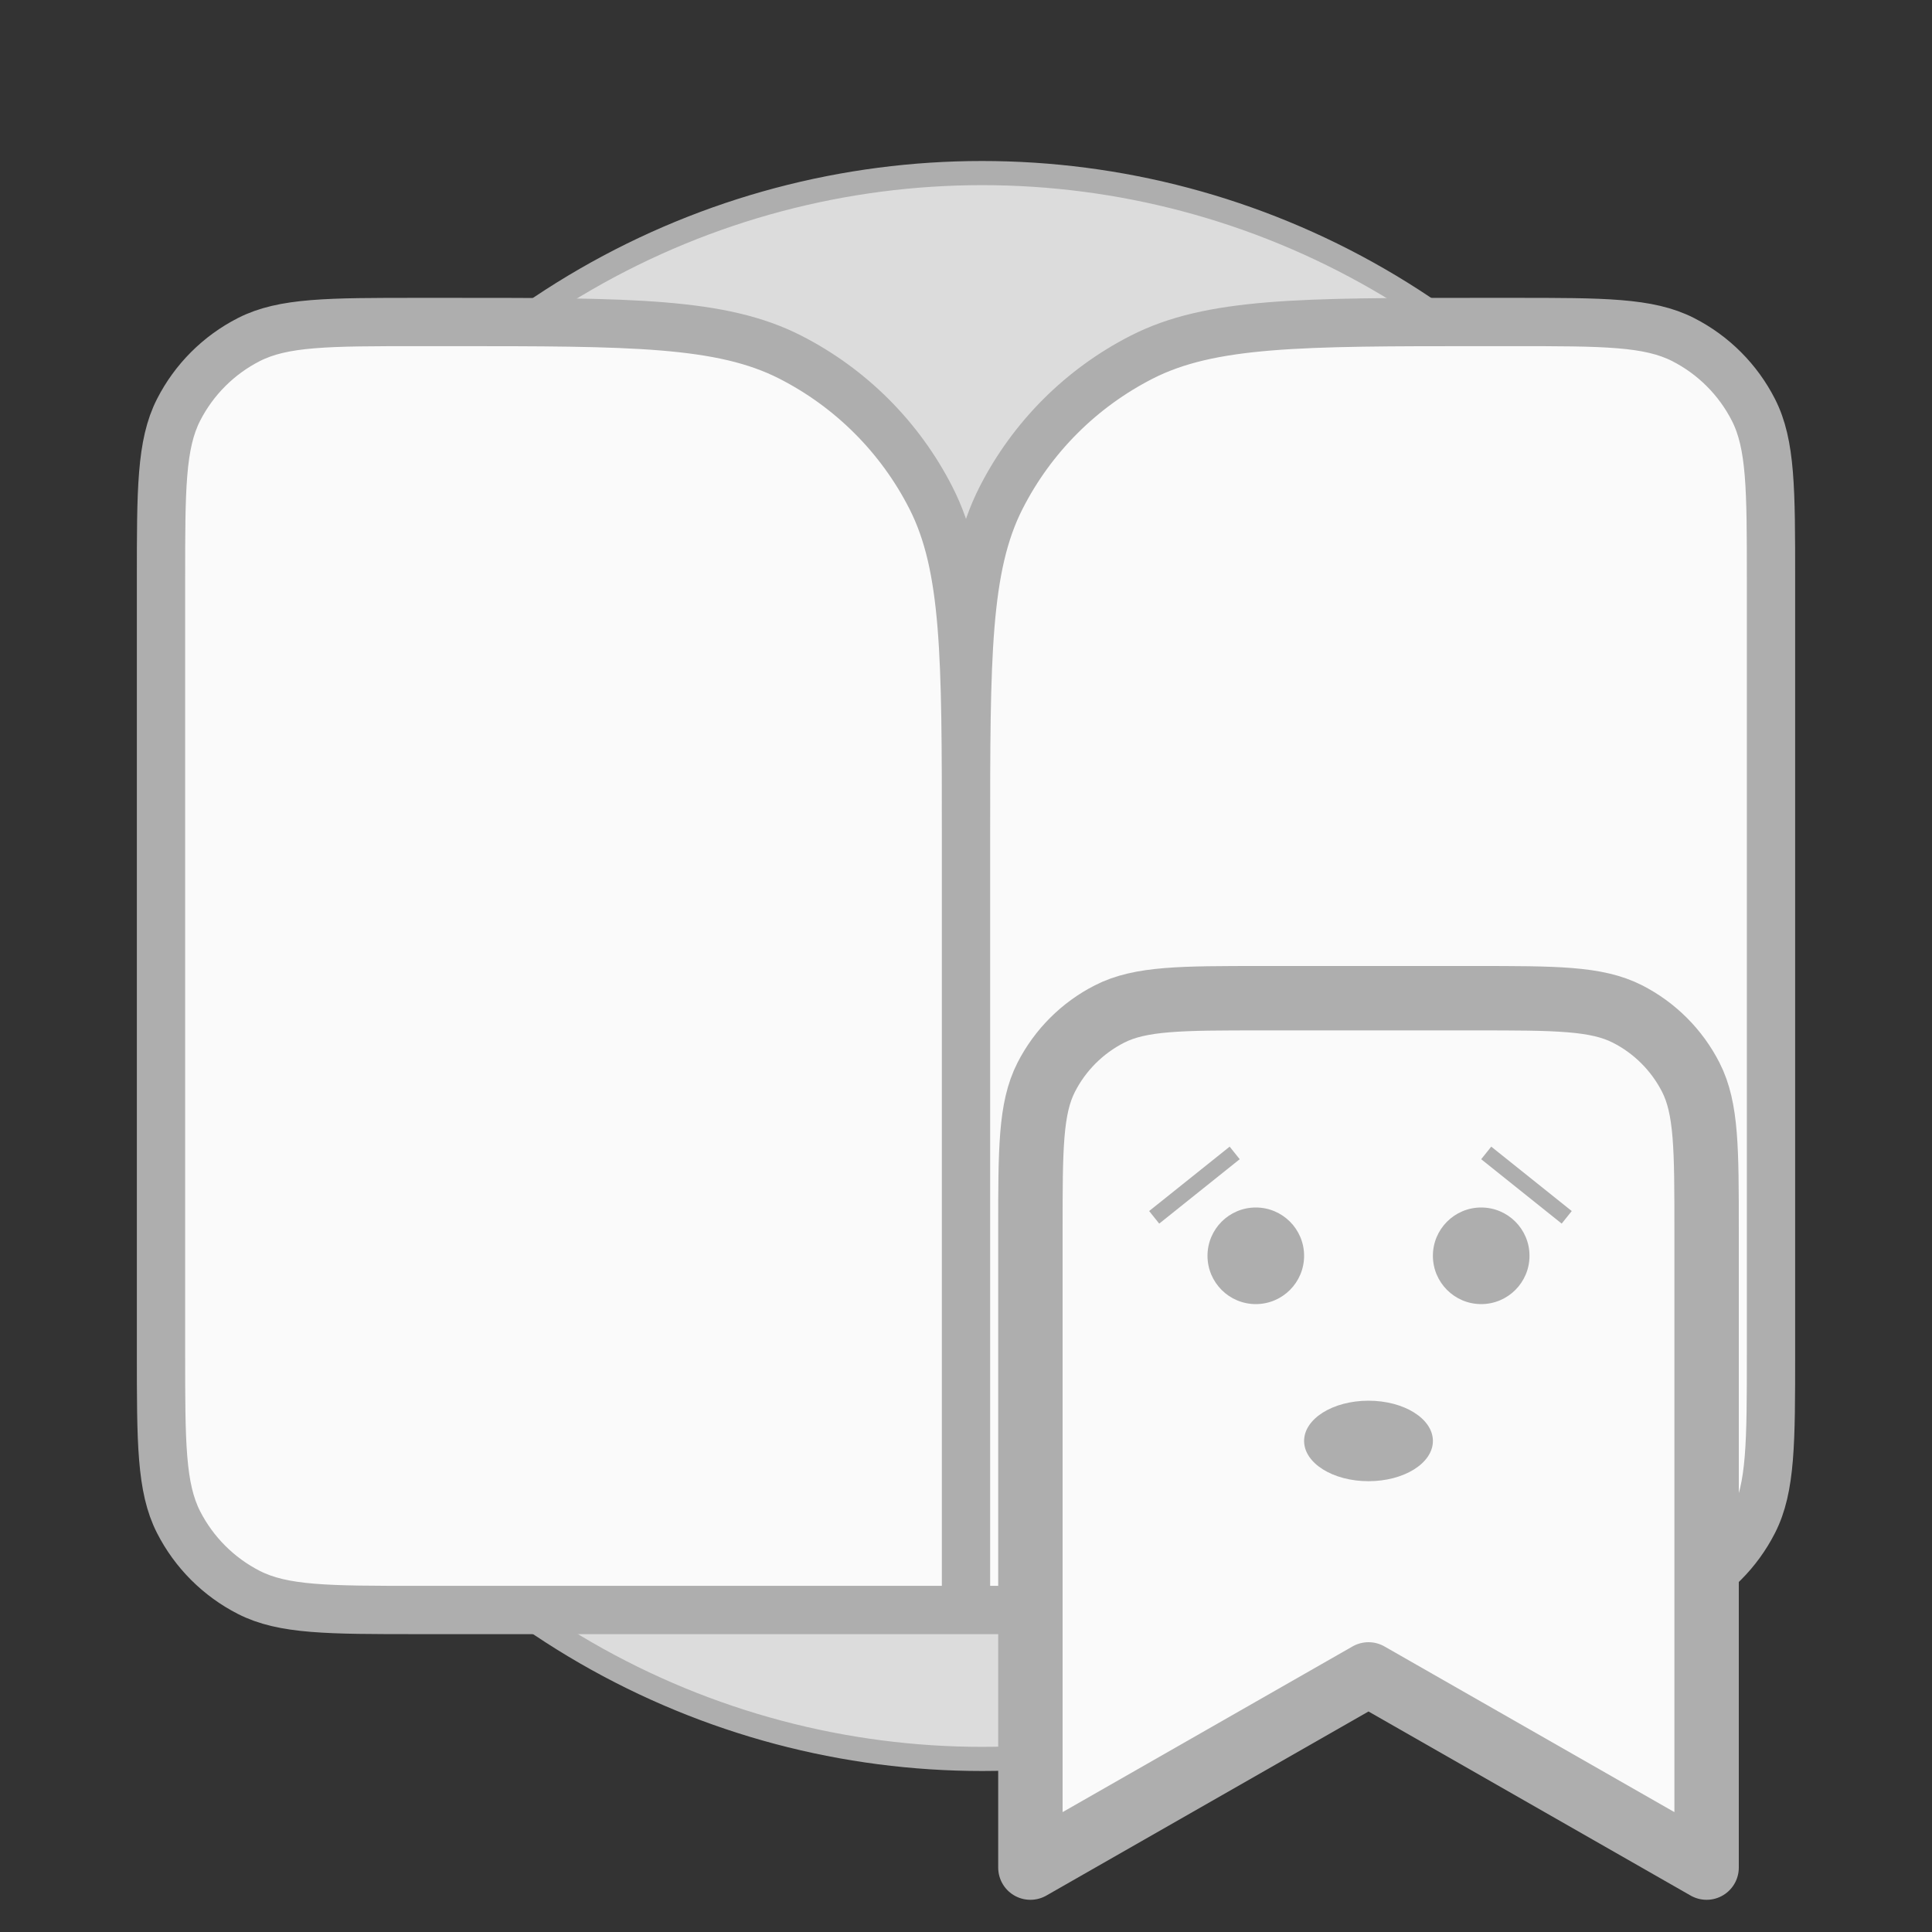 <svg width="120" height="120" viewBox="0 0 120 120" fill="none" xmlns="http://www.w3.org/2000/svg">
<rect x="0" y="0" width="120" height="120" fill="#333333" stroke="none"/>
<g clip-path="url(#clip0_365_40074)">
<circle cx="61" cy="60" r="49.25" fill="#DCDCDC" stroke="#AEAEAE" stroke-width="1.5"/>
<path d="M10 36C10 30.399 10 27.599 11.09 25.46C12.049 23.578 13.579 22.049 15.46 21.09C17.599 20 20.399 20 26 20H28C39.201 20 44.802 20 49.08 22.18C52.843 24.097 55.903 27.157 57.82 30.92C60 35.198 60 40.799 60 52V100H26C20.399 100 17.599 100 15.46 98.91C13.579 97.951 12.049 96.421 11.09 94.54C10 92.401 10 89.6 10 84V36Z" fill="#FAFAFA"/>
<path d="M110 36C110 30.399 110 27.599 108.91 25.46C107.951 23.578 106.422 22.049 104.54 21.09C102.401 20 99.6 20 94 20H92C80.799 20 75.198 20 70.92 22.18C67.157 24.097 64.097 27.157 62.18 30.92C60 35.198 60 40.799 60 52V100H94C99.6 100 102.401 100 104.54 98.91C106.422 97.951 107.951 96.421 108.91 94.54C110 92.401 110 89.6 110 84V36Z" fill="#FAFAFA"/>
<path d="M60 100H26C20.399 100 17.599 100 15.46 98.91C13.579 97.951 12.049 96.421 11.09 94.54C10 92.401 10 89.6 10 84V36C10 30.399 10 27.599 11.09 25.46C12.049 23.578 13.579 22.049 15.46 21.09C17.599 20 20.399 20 26 20H28C39.201 20 44.802 20 49.08 22.18C52.843 24.097 55.903 27.157 57.82 30.92C60 35.198 60 40.799 60 52M60 100V52M60 100H94C99.6 100 102.401 100 104.54 98.91C106.422 97.951 107.951 96.421 108.91 94.54C110 92.401 110 89.6 110 84V36C110 30.399 110 27.599 108.91 25.46C107.951 23.578 106.422 22.049 104.54 21.09C102.401 20 99.6 20 94 20H92C80.799 20 75.198 20 70.92 22.18C67.157 24.097 64.097 27.157 62.18 30.92C60 35.198 60 40.799 60 52" stroke="#AEAEAE" stroke-width="3" stroke-linecap="round" stroke-linejoin="round"/>
<g clip-path="url(#clip1_365_40074)">
<path d="M64 76.4C64 71.359 64 68.839 64.981 66.914C65.844 65.221 67.221 63.844 68.914 62.981C70.839 62 73.359 62 78.4 62H91.6C96.641 62 99.161 62 101.086 62.981C102.779 63.844 104.156 65.221 105.019 66.914C106 68.839 106 71.359 106 76.4V116L85 104L64 116V76.4Z" fill="#FAFAFA" stroke="#AEAEAE" stroke-width="4" stroke-linecap="round" stroke-linejoin="round"/>
<circle cx="78" cy="78" r="3" fill="#AEAEAE"/>
<circle cx="92" cy="78" r="3" fill="#AEAEAE"/>
<ellipse cx="85" cy="89.5" rx="4" ry="2.5" fill="#AEAEAE"/>
<line x1="71.688" y1="75.61" x2="76.688" y2="71.61" stroke="#AEAEAE"/>
<line x1="92.312" y1="71.61" x2="97.312" y2="75.61" stroke="#AEAEAE"/>
</g>
</g>
<defs>
<clipPath id="clip0_365_40074">
<rect width="120" height="120" fill="white"/>
</clipPath>
<clipPath id="clip1_365_40074">
<rect width="72" height="72" fill="white" transform="translate(49 53)"/>
</clipPath>
</defs>
</svg>
